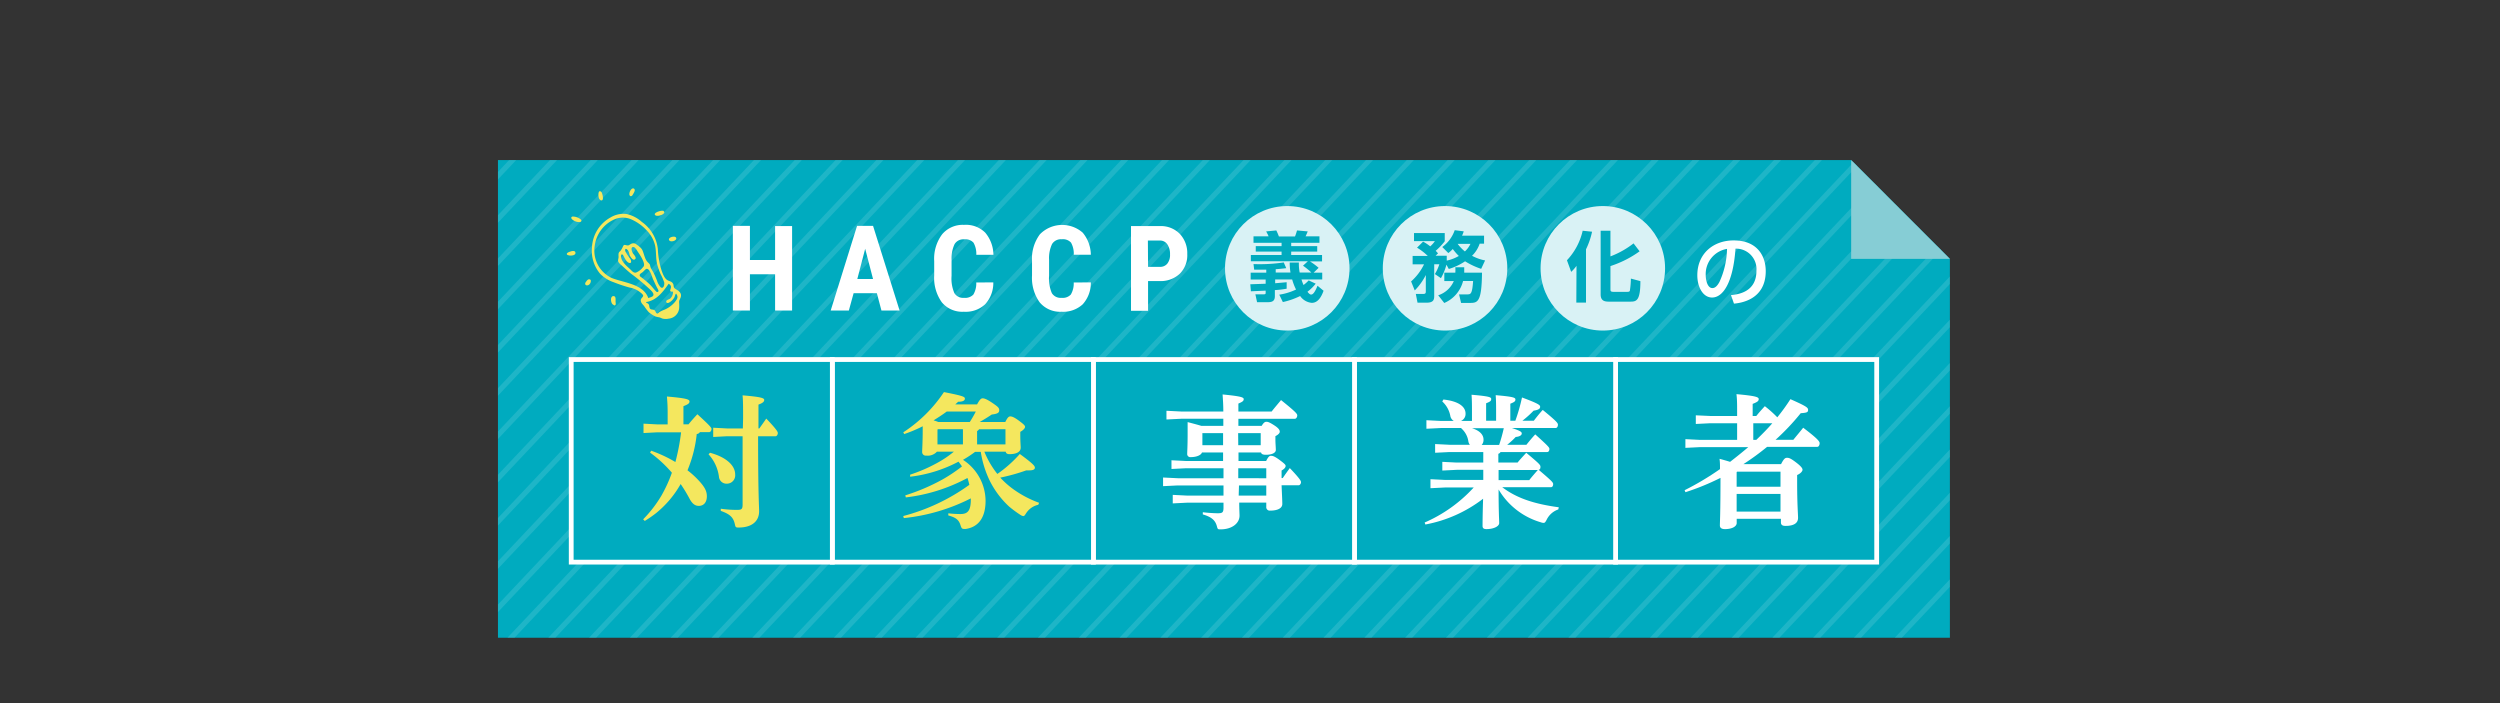 <svg xmlns="http://www.w3.org/2000/svg" xmlns:xlink="http://www.w3.org/1999/xlink" viewBox="0 0 413.24 116.27"><rect x="0" y="0" width="413.24" height="116.27" fill="#333333" stroke="none"/><defs><style>.cls-1,.cls-5{fill:none;}.cls-2,.cls-6{fill:#00abbf;}.cls-3{opacity:0.3;}.cls-4{clip-path:url(#clip-path);}.cls-5{stroke:#66cdd9;stroke-width:0.85px;}.cls-5,.cls-6{stroke-miterlimit:10;}.cls-6{stroke:#fff;stroke-width:0.79px;}.cls-7{fill:#f4e75e;}.cls-8{fill:#fff;}.cls-9{fill:#86cdd5;}.cls-10{fill:#d9f2f5;}</style><clipPath id="clip-path" transform="translate(82.31 26.46)"><polygon class="cls-1" points="223.67 0 0 0 0 78.95 240 78.95 240 16.33 223.67 0"/></clipPath></defs><g id="Layer_2" data-name="Layer 2"><g id="layout"><polygon class="cls-2" points="305.99 26.46 82.31 26.46 82.31 105.41 322.31 105.41 322.31 42.79 305.99 26.46"/><g class="cls-3"><g class="cls-4"><line class="cls-5" x1="109.42" y1="0.29" x2="0.31" y2="115.98"/><line class="cls-5" x1="116.17" y1="0.29" x2="7.06" y2="115.98"/><line class="cls-5" x1="122.91" y1="0.29" x2="13.8" y2="115.98"/><line class="cls-5" x1="129.66" y1="0.29" x2="20.54" y2="115.98"/><line class="cls-5" x1="136.4" y1="0.29" x2="27.29" y2="115.98"/><line class="cls-5" x1="143.14" y1="0.29" x2="34.03" y2="115.98"/><line class="cls-5" x1="149.89" y1="0.29" x2="40.78" y2="115.98"/><line class="cls-5" x1="156.63" y1="0.29" x2="47.52" y2="115.98"/><line class="cls-5" x1="163.38" y1="0.29" x2="54.27" y2="115.98"/><line class="cls-5" x1="170.12" y1="0.29" x2="61.01" y2="115.98"/><line class="cls-5" x1="176.87" y1="0.29" x2="67.76" y2="115.98"/><line class="cls-5" x1="183.61" y1="0.29" x2="74.5" y2="115.98"/><line class="cls-5" x1="190.36" y1="0.29" x2="81.25" y2="115.98"/><line class="cls-5" x1="197.1" y1="0.29" x2="87.99" y2="115.98"/><line class="cls-5" x1="203.85" y1="0.29" x2="94.74" y2="115.98"/><line class="cls-5" x1="210.59" y1="0.29" x2="101.48" y2="115.98"/><line class="cls-5" x1="217.34" y1="0.29" x2="108.22" y2="115.98"/><line class="cls-5" x1="224.08" y1="0.29" x2="114.97" y2="115.98"/><line class="cls-5" x1="230.82" y1="0.29" x2="121.71" y2="115.98"/><line class="cls-5" x1="237.57" y1="0.29" x2="128.46" y2="115.98"/><line class="cls-5" x1="244.31" y1="0.29" x2="135.2" y2="115.98"/><line class="cls-5" x1="251.06" y1="0.29" x2="141.95" y2="115.98"/><line class="cls-5" x1="257.8" y1="0.29" x2="148.69" y2="115.98"/><line class="cls-5" x1="264.55" y1="0.29" x2="155.44" y2="115.98"/><line class="cls-5" x1="271.29" y1="0.29" x2="162.18" y2="115.98"/><line class="cls-5" x1="278.04" y1="0.29" x2="168.93" y2="115.98"/><line class="cls-5" x1="284.78" y1="0.29" x2="175.67" y2="115.98"/><line class="cls-5" x1="291.53" y1="0.29" x2="182.42" y2="115.98"/><line class="cls-5" x1="298.27" y1="0.29" x2="189.16" y2="115.98"/><line class="cls-5" x1="305.02" y1="0.29" x2="195.9" y2="115.98"/><line class="cls-5" x1="311.76" y1="0.29" x2="202.65" y2="115.98"/><line class="cls-5" x1="318.5" y1="0.29" x2="209.39" y2="115.98"/><line class="cls-5" x1="325.25" y1="0.29" x2="216.14" y2="115.98"/><line class="cls-5" x1="331.99" y1="0.29" x2="222.88" y2="115.98"/><line class="cls-5" x1="338.74" y1="0.29" x2="229.63" y2="115.98"/><line class="cls-5" x1="345.48" y1="0.29" x2="236.37" y2="115.98"/><line class="cls-5" x1="352.23" y1="0.29" x2="243.12" y2="115.98"/><line class="cls-5" x1="358.97" y1="0.29" x2="249.86" y2="115.98"/><line class="cls-5" x1="365.72" y1="0.29" x2="256.61" y2="115.98"/><line class="cls-5" x1="372.46" y1="0.29" x2="263.35" y2="115.98"/><line class="cls-5" x1="379.21" y1="0.29" x2="270.09" y2="115.98"/><line class="cls-5" x1="385.95" y1="0.29" x2="276.84" y2="115.98"/><line class="cls-5" x1="392.69" y1="0.29" x2="283.58" y2="115.98"/><line class="cls-5" x1="399.44" y1="0.29" x2="290.33" y2="115.98"/><line class="cls-5" x1="406.18" y1="0.29" x2="297.07" y2="115.98"/><line class="cls-5" x1="412.93" y1="0.29" x2="303.82" y2="115.98"/></g></g><rect class="cls-6" x="267.05" y="59.43" width="43.16" height="33.49"/><rect class="cls-6" x="223.89" y="59.43" width="43.16" height="33.49"/><rect class="cls-6" x="180.73" y="59.43" width="43.16" height="33.49"/><rect class="cls-6" x="137.58" y="59.43" width="43.16" height="33.49"/><rect class="cls-6" x="94.42" y="59.43" width="43.16" height="33.49"/><path class="cls-7" d="M28.05,41.75c0-1.12-.05-1.81-.12-2.67,3.18.28,3.73.47,3.73.81s-.26.5-1,.79v3h.84c.45-.57,1-1.17,1.46-1.67,2.2,2,2.34,2.25,2.34,2.44s-.14.52-.38.52H33.38a.66.66,0,0,1-.52.31,21.46,21.46,0,0,1-1.53,6,14.58,14.58,0,0,1,1.84,1.67c1.07,1.15,1.36,1.82,1.36,2.63,0,1-.53,1.58-1.32,1.58-.54,0-1.05-.24-1.57-1.24a24.15,24.15,0,0,0-1.44-2.37,16.82,16.82,0,0,1-4.13,4.86,19.84,19.84,0,0,1-1.8,1.24L24,59.38a20.24,20.24,0,0,0,3-3.88,23.06,23.06,0,0,0,1.75-3.82,20.72,20.72,0,0,0-3.61-3.33l.19-.31a22.47,22.47,0,0,1,4,1.87A35.16,35.16,0,0,0,30.27,45H26.33l-2.27.12V43.57l2.27.12h1.72Zm7,6.63c2.68.72,4.16,2.1,4.16,3.58a1.38,1.38,0,0,1-1.36,1.53,1.25,1.25,0,0,1-1.32-1.14,6.74,6.74,0,0,0-1.72-3.71Zm5.47-5.65c0-1.88,0-3-.09-3.84,3.18.26,3.58.47,3.58.76s-.23.5-.95.77v3.94h.14c.41-.57.72-1,1.15-1.63,1.77,1.85,1.91,2.2,1.91,2.4s-.14.52-.38.52H43c0,9.71.17,11.6.17,12.39,0,1.67-1.2,2.7-3.4,2.7-.45,0-.5-.05-.6-.5-.24-1.17-.81-1.72-2.34-2.25l0-.36a18,18,0,0,0,2.71.19c.76,0,.9-.14.9-.93V45.65H37.85l-2.27.12V44.24l2.27.12h2.63Z" transform="translate(82.31 26.46)"/><path class="cls-7" d="M70.21,44a23,23,0,0,1-3.06,1.29L67,45a23.37,23.37,0,0,0,6.72-6.65c3.32.65,3.46.79,3.46,1.1s-.36.5-1.12.5c-.14.15-.31.29-.46.43H79.2c.41-.76.65-1,.91-1s.67.12,1.6.75,1.15.83,1.15,1.21-.19.6-1.24.72c-.67.46-1.34.86-2,1.24h4.24c.36-.74.57-.93.83-.93s.63.12,1.44.72,1,.81,1,1-.22.52-.79.83v.51c0,1.17.07,1.77.07,2.1,0,.74-.76,1.08-1.86,1.08-.34,0-.58-.12-.62-.41H80.4a14.73,14.73,0,0,0,2.15,3.68,20.64,20.64,0,0,0,3.71-3.3c2.29,1.68,2.49,2,2.49,2.27s-.27.44-.89.44a3.51,3.51,0,0,1-.53,0,31.69,31.69,0,0,1-4.3,1.2,14.31,14.31,0,0,0,2.42,2.1,17.48,17.48,0,0,0,4,2.06l-.14.33a3.19,3.19,0,0,0-2,1.39c-.21.33-.31.48-.47.48a1.22,1.22,0,0,1-.51-.22,19,19,0,0,1-1.84-1.36,14.82,14.82,0,0,1-3.32-4.52,16.72,16.72,0,0,1-1.36-4.52h-.94a19.46,19.46,0,0,1-2,1.32,8.15,8.15,0,0,1,3.73,6.76c0,2.94-1.29,4.35-3.25,4.66a1.2,1.2,0,0,1-.31,0c-.36,0-.43-.14-.6-.67-.26-.81-.74-1.22-2-1.56l0-.35a18.63,18.63,0,0,0,2,.12c1.15,0,1.72-.48,1.72-2.37v-.22a31.52,31.52,0,0,1-11.07,3.26l-.1-.34a32.86,32.86,0,0,0,10.93-5.16c-.09-.39-.19-.77-.31-1.13a28.55,28.55,0,0,1-10.19,3.21l-.09-.34a33.44,33.44,0,0,0,6.07-2.58,26.29,26.29,0,0,0,3.3-2.2c-.19-.29-.38-.53-.57-.79a22.75,22.75,0,0,1-8,2.49L68.13,52a25.73,25.73,0,0,0,4.38-1.89,17.09,17.09,0,0,0,2.85-1.91h-2.8a2.06,2.06,0,0,1-1.77.65.59.59,0,0,1-.67-.63c0-.43.09-1.65.09-3.53Zm7.78-.7a19.55,19.55,0,0,0,1-1.74h-4.8c-.7.53-1.44,1-2.18,1.46.26.09.53.17.79.28Zm-5.34,1.27V47h4.21V44.48H72.72Zm6.87-.07a.75.75,0,0,1-.32.29V47h4.69V44.48Z" transform="translate(82.31 26.46)"/><path class="cls-8" d="M113.72,50.94l-2.39.12V49.62l2.39.12h6.14V48.33h-3.49c-.12.41-.83.77-1.86.77a.51.51,0,0,1-.58-.55c0-.36.07-1.32.07-3.18,0-.7,0-1.3,0-2.06,1.1.29,1.81.48,2.25.62h3.65V42.76h-7l-2.4.12V41.44l2.4.12h7c0-1.14-.07-2-.12-2.82,2.94.29,3.49.46,3.49.77s-.21.45-.88.74v1.31h5.5c.48-.62,1-1.22,1.55-1.89,2.49,2,2.68,2.28,2.68,2.54s-.17.55-.38.55h-9.35v1.17h3.85c.36-.6.57-.67.79-.67s.48.05,1.39.65c.74.5.81.79.81,1s-.26.5-.72.72v.57c0,.67.07,1.29.07,1.72s-.57.79-1.62.79c-.55,0-.77-.12-.82-.38h-3.73v1.41h4.57c.36-.74.57-.86.79-.86s.5,0,1.43.69,1,.82,1,1-.17.48-.67.74v1.25h.19c.41-.6.77-1.1,1.17-1.65,1.77,1.86,1.85,2.15,1.85,2.34s-.15.5-.39.5h-2.82c.05,1.22.12,2.58.12,3.09,0,.74-.84,1.1-2,1.1a.57.57,0,0,1-.65-.63v-.69h-4.47c0,1.1.05,1.77.05,2.15,0,1.27-1.24,2.27-3.13,2.27-.43,0-.48,0-.6-.47-.26-1-.84-1.56-2.34-2l0-.36a24.09,24.09,0,0,0,2.42.17c.81,0,1-.1,1-.94v-.81h-6l-2.39.12V55.34l2.39.12h6V53.78h-7.55l-2.44.12V52.47l2.44.12h7.55V50.94Zm6.14-3.81v-2h-3.42l0,0v2Zm2.51,0h3.71v-2h-3.73Zm0,3.81c0,.55,0,1.1,0,1.65H127V50.94Zm.07,4.52H127V53.78h-4.51Z" transform="translate(82.31 26.46)"/><path class="cls-8" d="M168.17,43.09a29.47,29.47,0,0,0,1.1-3.85c2.85,1.06,3,1.27,3,1.56s-.26.5-1.08.62a17,17,0,0,1-1.86,1.67h1.89c.48-.62.88-1.14,1.48-1.79,2.34,1.91,2.51,2.18,2.51,2.44s-.12.55-.38.55h-7.22c1.5.5,1.62.67,1.62.91s-.26.5-1,.57a12.25,12.25,0,0,1-1.41,1.29H170c.45-.57.91-1.12,1.46-1.72,2.22,2,2.34,2.18,2.34,2.42s-.12.5-.36.5h-7.72a.56.56,0,0,1-.36.29V50h3.18c.45-.57.88-1,1.43-1.62,2.16,1.81,2.35,2,2.35,2.32s-.1.45-.29.5c2.25,1.91,2.39,2.1,2.39,2.37s-.12.5-.36.5H166c2.32,1.77,5.21,2.77,9.35,3.32l-.08.36a3.33,3.33,0,0,0-1.91,1.67c-.21.41-.31.55-.52.55a1.26,1.26,0,0,1-.44-.09,12,12,0,0,1-7-5.43c0,3.71.1,5,.1,5.55s-.93,1-2.11,1c-.45,0-.64-.16-.64-.52s0-1.58.09-4.5a22.34,22.34,0,0,1-9.54,4.26l-.12-.33a23.91,23.91,0,0,0,8.11-5.79h-4.76l-2.39.12V52.75l2.39.12h6.34V51.2h-4.38l-2.39.12V49.88l2.39.12h4.38V48.26h-5.57l-2.39.12V46.94l2.39.12h3.35a1.32,1.32,0,0,1-.24-.52,3.52,3.52,0,0,0-1.18-2.2l0-.05h-3.37l-2.39.12V43l2.39.12H158a1.2,1.2,0,0,1-.57-.79,4.31,4.31,0,0,0-1.34-2.43l.19-.32c2.54.27,3.66,1.2,3.66,2.32a1.25,1.25,0,0,1-.76,1.22H161V41.66c0-1.12,0-1.94-.07-2.87,3.11.26,3.25.43,3.25.72s-.17.43-.84.69v2.89h1.65V41.73c0-1.12,0-1.94-.07-2.87,3.06.26,3.26.43,3.26.72s-.17.43-.84.69v2.82Zm-2.68,4a27.11,27.11,0,0,0,.77-2.77H161c1.32.41,1.91,1.1,1.91,1.89a1.22,1.22,0,0,1-.31.88Zm-.09,5.81h5.07c.43-.55.83-1,1.41-1.67H165.4Z" transform="translate(82.31 26.46)"/><path class="cls-8" d="M208,42.3c.45-.57.84-1,1.41-1.62a19.37,19.37,0,0,1,2.06,1.84,32.75,32.75,0,0,0,2.17-3c2.75,1.22,2.92,1.41,2.92,1.79s-.22.46-1.22.53a38.17,38.17,0,0,1-4.16,4.4h2.94c.55-.69,1-1.2,1.63-2,2.46,1.86,2.72,2.29,2.72,2.56s-.14.6-.38.6h-8.3a42.73,42.73,0,0,1-3.92,2.86h6.22c.48-.93.69-1.05,1-1.05s.62.1,1.55.82,1,1,1,1.17-.22.57-.89.86v1.17c0,3.75.15,5.19.15,5.91,0,.88-.7,1.33-2.08,1.33-.48,0-.75-.16-.75-.57V59.3h-7.31V60c0,.53-.72,1-1.94,1-.53,0-.84-.19-.84-.6,0-.62.1-1.94.1-7.79v-.08a40.49,40.49,0,0,1-5.79,2.37l-.14-.33A46.39,46.39,0,0,0,202,51.08c0-.67,0-1.17-.08-1.7.72.19,1.3.36,1.75.5,1-.78,2-1.57,3-2.43h-8l-2.39.12V46.13l2.39.12h6.16V43.5h-4.44l-2.39.12V42.19l2.39.11h4.44v-.69c0-1.12,0-2.06-.11-2.92,3.18.29,3.68.48,3.68.82s-.27.5-1,.79v2Zm-3.18,9.21-.07.07V54H212V51.51Zm-.07,3.68v2.92H212V55.19Zm2.75-11.69v2.75h.5c.91-.88,1.82-1.79,2.65-2.75Z" transform="translate(82.31 26.46)"/><polygon class="cls-9" points="305.99 42.79 322.31 42.79 305.99 26.46 305.99 42.79"/><path class="cls-8" d="M48.62,24.87H45.81v-6H41.65v6H38.83v-14h2.82v5.65h4.16V10.91h2.81Z" transform="translate(82.31 26.46)"/><path class="cls-8" d="M62.63,22H58.79L58,24.87h-3l4.36-14H62l4.39,14h-3ZM59.4,19.66H62l-1.3-5Z" transform="translate(82.31 26.46)"/><path class="cls-8" d="M81.88,20.22a5.22,5.22,0,0,1-1.35,3.62A4.73,4.73,0,0,1,77,25.07a4.39,4.39,0,0,1-3.63-1.56,6.94,6.94,0,0,1-1.26-4.45V16.71a6.74,6.74,0,0,1,1.31-4.44,4.44,4.44,0,0,1,3.62-1.56A4.51,4.51,0,0,1,80.55,12a5.8,5.8,0,0,1,1.35,3.66H79.07a3.75,3.75,0,0,0-.46-2,1.79,1.79,0,0,0-1.53-.56,1.7,1.7,0,0,0-1.6.79,5.54,5.54,0,0,0-.5,2.6v2.64A6,6,0,0,0,75.45,22a1.69,1.69,0,0,0,1.59.77,1.86,1.86,0,0,0,1.54-.54,3.58,3.58,0,0,0,.48-2Z" transform="translate(82.31 26.46)"/><path class="cls-8" d="M98,20.22a5.26,5.26,0,0,1-1.34,3.62,4.75,4.75,0,0,1-3.49,1.23,4.39,4.39,0,0,1-3.63-1.56,6.94,6.94,0,0,1-1.26-4.45V16.71a6.74,6.74,0,0,1,1.3-4.44A5.15,5.15,0,0,1,96.66,12,5.8,5.8,0,0,1,98,15.65H95.18a3.76,3.76,0,0,0-.45-2,1.79,1.79,0,0,0-1.53-.56,1.72,1.72,0,0,0-1.61.79,5.43,5.43,0,0,0-.49,2.6v2.64A6.11,6.11,0,0,0,91.56,22a1.7,1.7,0,0,0,1.6.77,1.84,1.84,0,0,0,1.53-.54,3.58,3.58,0,0,0,.48-2Z" transform="translate(82.31 26.46)"/><path class="cls-8" d="M107.46,20v4.91h-2.82v-14h4.76a4.38,4.38,0,0,1,3.3,1.28,4.64,4.64,0,0,1,1.24,3.34,4.32,4.32,0,0,1-1.22,3.24A4.62,4.62,0,0,1,109.34,20Zm0-2.35h1.94a1.5,1.5,0,0,0,1.24-.53,2.29,2.29,0,0,0,.45-1.53,2.8,2.8,0,0,0-.45-1.67,1.44,1.44,0,0,0-1.21-.62h-2Z" transform="translate(82.31 26.46)"/><circle class="cls-10" cx="212.78" cy="44.35" r="10.29"/><circle class="cls-10" cx="238.86" cy="44.35" r="10.29"/><circle class="cls-10" cx="264.94" cy="44.35" r="10.29"/><path class="cls-2" d="M129.15,22.25a10.09,10.09,0,0,0,2.77-.85,8.87,8.87,0,0,1-.64-1.67h-2.81v.63l1.9-.17,0,1.07a14.46,14.46,0,0,1-1.95.23v1c0,.8-.42,1-1.16,1h-1.78l-.28-1.3h1.36c.28,0,.34-.05.34-.27v-.34l-2.44.11-.1-1.16,2.54-.09v-.7h-2.48V18.61H127v-.5l-2,0-.11-.92a27.1,27.1,0,0,0,5-.27l.41.95c-.61.07-1.11.13-1.74.17v.55H131a11.39,11.39,0,0,1-.13-1.66h1.52a7.41,7.41,0,0,0,.13,1.66h1.93a11,11,0,0,0-1.38-1.13l.8-.73h-9.42V15.69h5.08v-.56h-4.27v-.9h4.27v-.56h-4.64V12.6h2.48c0-.11-.32-.68-.39-.81l1.68-.16c.23.48.25.54.43,1h2.66a8.61,8.61,0,0,0,.33-1l1.77.16a8.54,8.54,0,0,1-.35.81h2.29v1.07h-4.67v.56h4.3v.9h-4.3v.56h5.1v1.06h-2a10.45,10.45,0,0,1,1.43,1.06l-.82.8h1.42v1.12h-3.43a6.77,6.77,0,0,0,.34.92,6,6,0,0,0,.85-.76l1.16.54a7.39,7.39,0,0,1-1.36,1.33c.06.09.34.47.6.47s.58-.25,1.06-1.46l1,.83c-.4,1.13-1,2-1.94,2a2.61,2.61,0,0,1-1.93-1.13,12.53,12.53,0,0,1-2.86,1Z" transform="translate(82.31 26.46)"/><path class="cls-2" d="M150.94,20.06a9,9,0,0,0,2.14-2.83h-1.89V15.84h2.5a9.61,9.61,0,0,0-1.77-1.36l1-1a7.61,7.61,0,0,1,1.18.78,4.3,4.3,0,0,0,.77-.86h-3.45V12.06h5.08v1.36A10.84,10.84,0,0,1,155,15a4.86,4.86,0,0,1,.39.42l-.4.39h1.84v.81a7,7,0,0,0,2-.77,9,9,0,0,1-1-1.15,6,6,0,0,1-.74.67l-1-1a5.77,5.77,0,0,0,2.06-2.78l1.49.19a5.34,5.34,0,0,1-.28.72H163v1.32h-.73a5,5,0,0,1-1.26,2,7.57,7.57,0,0,0,2.16.77l-.65,1.39a12.33,12.33,0,0,1-2.66-1.25A9.76,9.76,0,0,1,157.17,18l-.39-.71a9.25,9.25,0,0,1-.91,2.23l-1-.68a7.54,7.54,0,0,0,.74-1.62h-.85v5.13c0,.6,0,1.22-1.24,1.22H152l-.28-1.44h1.17c.4,0,.48-.1.48-.41V19a10.07,10.07,0,0,1-1.83,2.55Zm7.31-1.45a6.55,6.55,0,0,0,0-.89h1.47c0,.38,0,.62,0,.89h2.94c-.05,5-.76,5-2.08,5H159.2l-.33-1.41h1.32c.59,0,.85,0,1-2.21h-1.66a5.38,5.38,0,0,1-3.11,3.63l-1-1.27A4.23,4.23,0,0,0,158,20h-1.57V18.61Zm.38-4.76a6.92,6.92,0,0,0,1.2,1.25,4,4,0,0,0,.92-1.25Z" transform="translate(82.31 26.46)"/><path class="cls-2" d="M178.28,17.48a6.53,6.53,0,0,1-.88,1l-.7-1.92a10.5,10.5,0,0,0,2.6-4.88l1.55.16a12.39,12.39,0,0,1-1,2.91v8.81h-1.6Zm5.61-5.8v4.24a14.62,14.62,0,0,0,3.82-2.15l1,1.31a17.38,17.38,0,0,1-4.82,2.44v3.79c0,.29,0,.47.49.47h2.32c.3,0,.36-.09.4-.19a14.38,14.38,0,0,0,.17-2l1.57.42c0,3.18-.63,3.39-1.61,3.39H183.6c-.66,0-1.33-.13-1.33-1.19V11.68Z" transform="translate(82.31 26.46)"/><path class="cls-8" d="M203.81,22.32c1.35-.12,4.21-.59,4.21-4a3.38,3.38,0,0,0-3.46-3.68c-.4,5.7-2.1,8.08-3.87,8.08-1.49,0-2.44-1.71-2.44-3.68,0-3.6,2.67-5.76,6-5.76,4,0,5.31,2.67,5.31,5.08,0,4.84-4.34,5.28-5.25,5.37Zm-4.17-3.26c0,.74.27,2.1,1.1,2.1.49,0,.85-.44,1.16-1a13.69,13.69,0,0,0,1.26-5.48A4.22,4.22,0,0,0,199.64,19.06Z" transform="translate(82.31 26.46)"/><path class="cls-7" d="M26.09,9.17c.36.21,1.9-.28,1.25-.78C27,8.26,25.38,8.76,26.09,9.17Z" transform="translate(82.31 26.46)"/><path class="cls-7" d="M29.36,12.73c-.33-.24-1.44.12-1,.6C28.73,13.65,29.84,13.19,29.36,12.73Z" transform="translate(82.31 26.46)"/><path class="cls-7" d="M15.24,20.39c.12-.21.23-.64-.11-.68s-.43.26-.55.37C14.05,20.68,14.89,21,15.24,20.39Z" transform="translate(82.31 26.46)"/><path class="cls-7" d="M13.54,10.25c.35-.09.33-.35,0-.55a2.18,2.18,0,0,0-1.21-.37c-.4.12-.15.44.07.58A1.8,1.8,0,0,0,13.54,10.25Z" transform="translate(82.31 26.46)"/><path class="cls-7" d="M22.23,5.82c.11-.22.45-.67.37-.93s-.32-.25-.5-.12a1.24,1.24,0,0,0-.38.91C21.78,6,22,6.07,22.23,5.82Z" transform="translate(82.31 26.46)"/><path class="cls-7" d="M17.35,6.37a2.31,2.31,0,0,0-.24-1.09c-.63-.57-.56.85-.36,1.14S17.29,6.82,17.35,6.37Z" transform="translate(82.31 26.46)"/><path class="cls-7" d="M16.89,18.79a5.62,5.62,0,0,0,2.26,1.41,25.58,25.58,0,0,0,2.6.87,4,4,0,0,1,1.38.51c.2.14.84.56.87.82s-.43.43-.39.83.31.61.55.9a8.33,8.33,0,0,0,.76,1,4.79,4.79,0,0,0,1.12.73,4.42,4.42,0,0,0,.61.13c.21.05.38.16.58.22a2.36,2.36,0,0,0,1,0,1.91,1.91,0,0,0,1.71-1.62,6,6,0,0,0,0-1.12c0-.34.22-.55.29-.87.16-.68-.39-1-.86-1.28s-.23-.56-.45-.92-.57-.36-.89-.54c-.64-.35-1-1.64-1.19-2.31a14.11,14.11,0,0,1-.41-2.82,6.31,6.31,0,0,0-2.65-4.51,5.56,5.56,0,0,0-2.55-1.31,4.13,4.13,0,0,0-2.63.58,5.93,5.93,0,0,0-3.05,4.85A5.89,5.89,0,0,0,16.89,18.79Zm11.33,1.65c.37.26.46.42.32.84s-.09.49.4.47a1.48,1.48,0,0,1-.47,1.14c-.18.15-.81.25-.63.61s.77-.15.93-.3a2.16,2.16,0,0,0,.39-.51c.1-.18.12-.5.29-.62.38.54.24.8-.15,1.33a4.64,4.64,0,0,1-2,1.42,4.2,4.2,0,0,0-.6.3c-.07.05-.27.27-.38.24-.31-.07-.2-.5-.57-.6s-.6,0-.71-.44c-.07-.24,0-.35-.18-.54s-.3-.09-.39-.31C26.21,23.21,27.26,21.82,28.22,20.44Zm-6.4-4.19a7.33,7.33,0,0,1-.73-1.11c-.17-.38,0-.64.32-.3s.26.74.46,1.08.52.72.81.46-.25-.77-.39-1-.44-1.08.13-1c.26,0,.63.68.77.88.27.4,1.37,2,.8,2.42a2.74,2.74,0,0,1-1.18.92c-.39.08-.66-.27-.91-.51-.58-.55-1.52-1.28-1.55-2.15,0-.52.27-.41.46,0s.52,1,.94,1.07S22,16.46,21.82,16.25Zm1.63,2.67c.05-.15.4-.33.52-.43a5.1,5.1,0,0,1,.47-.46c.61-.36,1,1.23,1.19,1.65s.43.94.66,1.4c.06.12.31.47.23.62s-.26.15-.39,0c-.4-.4-.71-.86-1.13-1.24s-.78-.68-1.19-1C23.58,19.29,23.36,19.2,23.45,18.92ZM16,14.15a5.52,5.52,0,0,1,3-4.23,3.53,3.53,0,0,1,2.84-.2,7.62,7.62,0,0,1,2.75,1.91,5.29,5.29,0,0,1,1.39,2.52c.22,1.06.08,2.15.37,3.2a12.88,12.88,0,0,0,.54,1.51,8.11,8.11,0,0,1,.59,1.36c.07.32-.08,1.11-.55.83a2.72,2.72,0,0,1-.64-1.12c-.19-.48-.4-1-.64-1.43-.12-.24-.3-.47-.4-.72s-.08-.39-.17-.55-.38-.37-.52-.59a2.69,2.69,0,0,1-.26-.54c-.15-.38-.24-.77-.4-1.15s-.52-.67-1-1a.78.78,0,0,0-.8-.14c-.4.16-.41.38-.86.27s-.42-.07-.59.23a2.86,2.86,0,0,1-.39.68c-.17.18-.26.2-.32.46a2.53,2.53,0,0,0,0,.55c0,.2-.09.44-.08.63,0,.38.56.72.83,1,.42.39.84.76,1.28,1.13a32.67,32.67,0,0,1,2.66,2.17c.3.29,1,.81,1.07,1.24s-.52.5-.85.64c-.83-2.38-4.14-2.52-6.11-3.35A5,5,0,0,1,16,14.15Z" transform="translate(82.31 26.46)"/><path class="cls-7" d="M19.09,22.48c-.59,0-.45,1.11-.13,1.37.18.07.3.32.48.06.07-.1,0-.41,0-.51C19.43,23.08,19.55,22.48,19.09,22.48Z" transform="translate(82.31 26.46)"/><path class="cls-7" d="M12.77,15.17c-.17-.34-1.12,0-1.33.21C11,15.92,13.16,16,12.77,15.17Z" transform="translate(82.31 26.46)"/></g></g></svg>